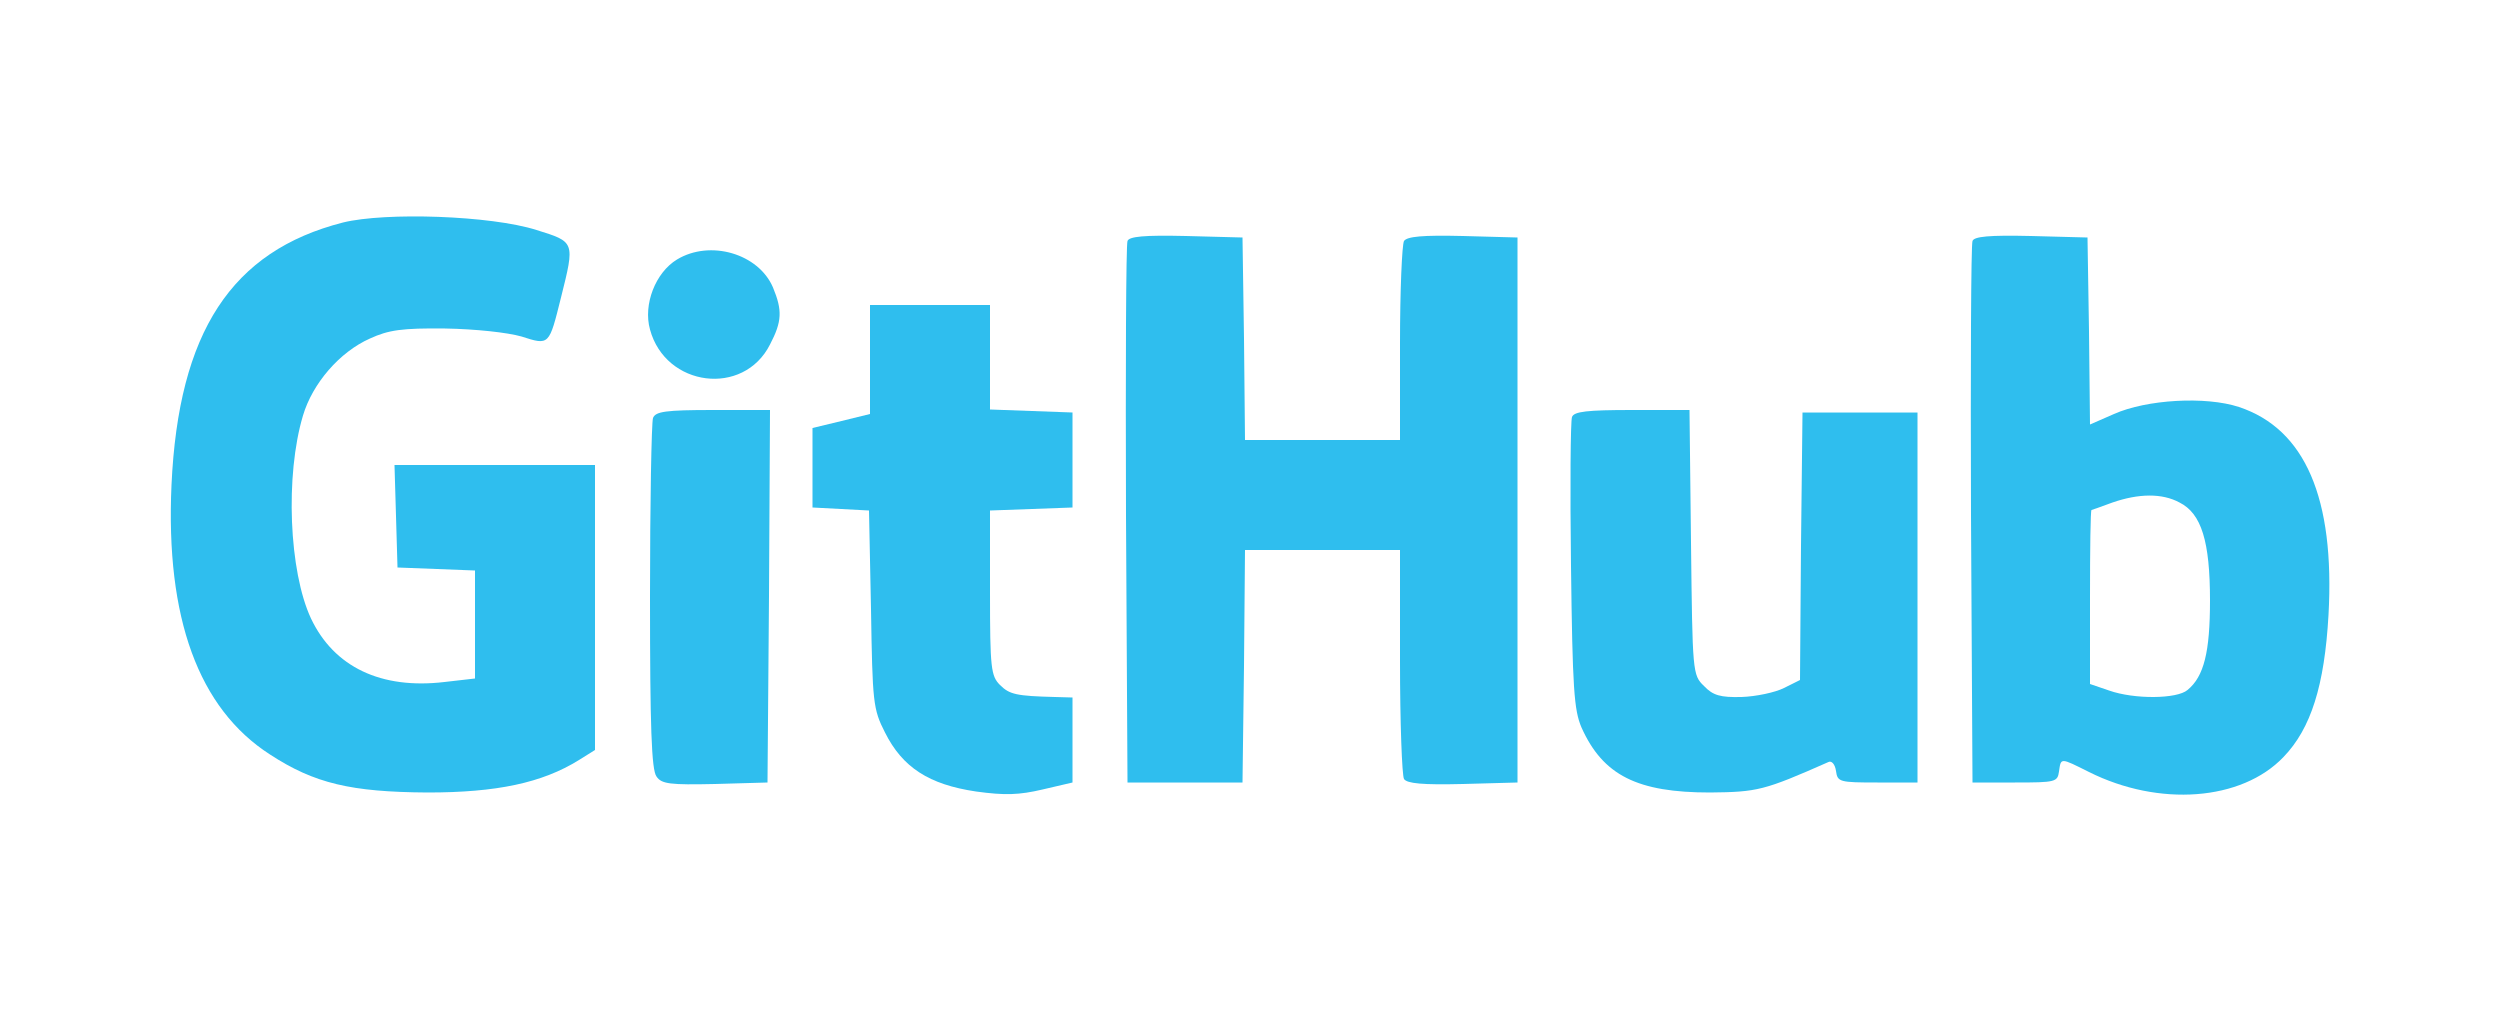 <?xml version="1.0" encoding="UTF-8" standalone="no"?>
<svg
   version="1.0"
   width="500pt"
   height="205pt"
   viewBox="0 0 500 205"
   preserveAspectRatio="xMidYMid meet"
   id="svg18"
   sodipodi:docname="githubText.svg"
   inkscape:version="1.1 (c68e22c387, 2021-05-23)"
   xmlns:inkscape="http://www.inkscape.org/namespaces/inkscape"
   xmlns:sodipodi="http://sodipodi.sourceforge.net/DTD/sodipodi-0.dtd"
   xmlns="http://www.w3.org/2000/svg"
   xmlns:svg="http://www.w3.org/2000/svg">
  <defs
     id="defs22" />
  <sodipodi:namedview
     id="namedview20"
     pagecolor="#505050"
     bordercolor="#eeeeee"
     borderopacity="1"
     inkscape:pageshadow="0"
     inkscape:pageopacity="0"
     inkscape:pagecheckerboard="0"
     inkscape:document-units="pt"
     showgrid="false"
     inkscape:zoom="1.587"
     inkscape:cx="333.01827"
     inkscape:cy="136.42092"
     inkscape:window-width="1920"
     inkscape:window-height="1017"
     inkscape:window-x="-8"
     inkscape:window-y="-8"
     inkscape:window-maximized="1"
     inkscape:current-layer="g16" />
  <g
     transform="translate(0,205) scale(0.1,-0.1)"
     fill="#000000"
     stroke="none"
     id="g16"
     style="fill:#e15349;fill-opacity:1">
    <path
       d="M686 1605 c-223 -57 -329 -219 -343 -525 -12 -266 54 -447 197 -539 89 -58 162 -75 315 -76 138 0 229 19 303 65 l32 20 0 285 0 285 -200 0 -201 0 3 -102 3 -103 78 -3 77 -3 0 -108 0 -108 -61 -7 c-127 -15 -221 30 -267 127 -44 94 -52 286 -16 406 19 64 73 127 134 154 37 17 64 21 150 20 61 -1 125 -8 153 -16 56 -18 55 -18 79 78 28 112 28 111 -49 135 -91 29 -302 36 -387 15z"
       id="path2"
       style="fill:#2fbeee;fill-opacity:1" />
    <path
       d="M2255 1568 c-3 -7 -4 -254 -3 -548 l3 -535 115 0 115 0 3 233 2 232 155 0 155 0 0 -222 c0 -123 4 -229 8 -236 6 -9 37 -12 118 -10 l109 3 0 545 0 545 -109 3 c-81 2 -112 -1 -118 -10 -4 -7 -8 -100 -8 -205 l0 -193 -155 0 -155 0 -2 203 -3 202 -113 3 c-84 2 -114 -1 -117 -10z"
       id="path4"
       style="fill:#2fbeee;fill-opacity:1" />
    <path
       d="M3945 1568 c-3 -7 -4 -254 -3 -548 l3 -535 85 0 c81 0 85 1 88 22 4 28 2 28 60 -1 140 -70 305 -58 389 30 55 57 82 143 90 284 13 234 -47 372 -179 416 -67 22 -185 15 -250 -14 l-48 -21 -2 187 -3 187 -113 3 c-84 2 -114 -1 -117 -10z m414 -523 c44 -22 61 -78 61 -196 0 -103 -12 -152 -45 -179 -21 -18 -106 -19 -157 -1 l-38 13 0 174 c0 96 1 174 3 174 1 0 20 7 42 15 52 18 99 19 134 0z"
       id="path6"
       style="fill:#2fbeee;fill-opacity:1" />
    <path
       d="M1354 1531 c-43 -26 -68 -90 -54 -140 31 -115 187 -135 240 -30 24 46 25 68 6 114 -29 68 -126 96 -192 56z"
       id="path8"
       style="fill:#2fbeee;fill-opacity:1" />
    <path
       d="M1740 1331 l0 -109 -57 -14 -58 -14 0 -79 0 -80 57 -3 56 -3 4 -197 c3 -187 4 -200 28 -247 35 -70 88 -104 182 -118 58 -8 86 -7 133 4 l60 14 0 85 0 85 -35 1 c-77 2 -91 5 -110 24 -18 18 -20 33 -20 185 l0 164 83 3 82 3 0 95 0 95 -82 3 -83 3 0 104 0 105 -120 0 -120 0 0 -109z"
       id="path10"
       style="fill:#2fbeee;fill-opacity:1" />
    <path
       d="M1306 1214 c-3 -9 -6 -170 -6 -358 0 -260 3 -346 13 -359 10 -15 27 -17 117 -15 l105 3 3 373 2 372 -114 0 c-95 0 -115 -3 -120 -16z"
       id="path12"
       style="fill:#2fbeee;fill-opacity:1" />
    <path
       d="M3144 1216 c-3 -8 -4 -142 -2 -298 3 -245 6 -288 21 -323 43 -96 112 -130 257 -130 95 1 108 4 237 61 6 3 13 -4 15 -18 3 -22 7 -23 83 -23 l80 0 0 370 0 370 -115 0 -115 0 -3 -267 -2 -268 -32 -16 c-18 -9 -56 -17 -85 -18 -42 -1 -57 3 -75 22 -23 22 -23 27 -26 287 l-3 265 -115 0 c-90 0 -116 -3 -120 -14z"
       id="path14"
       style="fill:#2fbeee;fill-opacity:1" />
  </g>
</svg>
